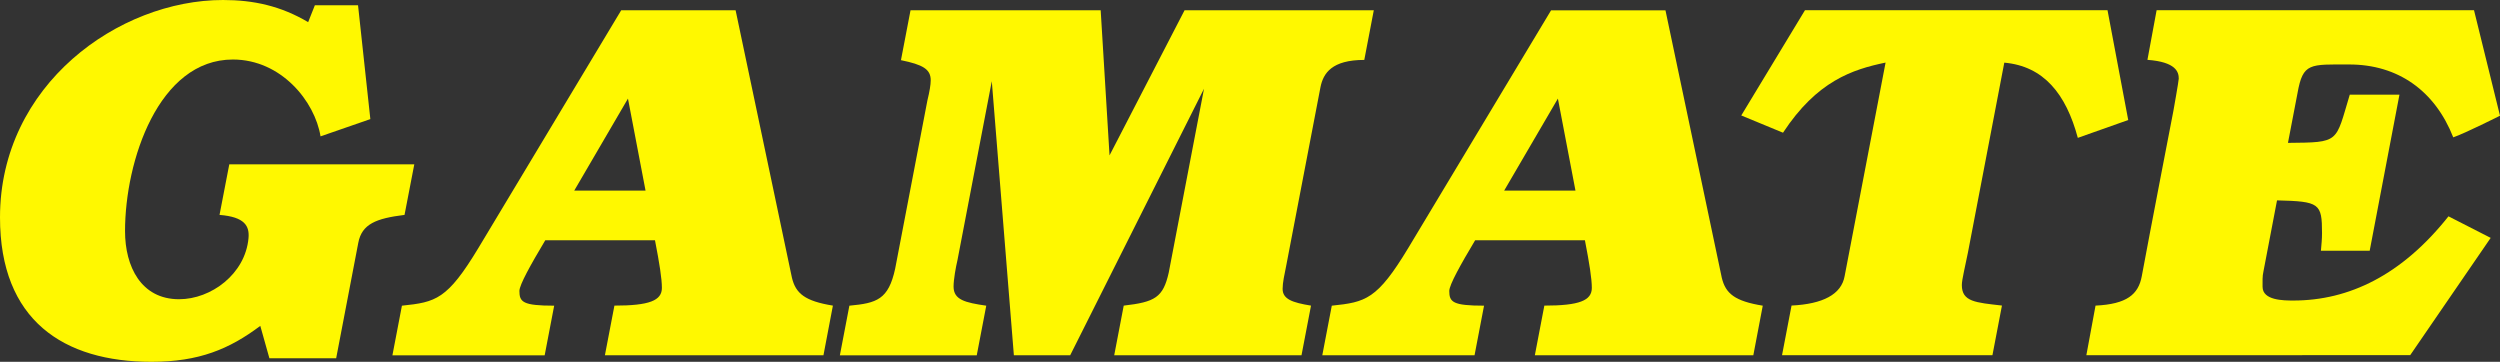 <?xml version="1.0" encoding="utf-8"?>
<!-- Generator: Adobe Illustrator 26.3.1, SVG Export Plug-In . SVG Version: 6.00 Build 0)  -->
<svg version="1.1" id="Layer_1" xmlns="http://www.w3.org/2000/svg" xmlns:xlink="http://www.w3.org/1999/xlink" x="0px" y="0px"
	 viewBox="0 0 3839 555.6" style="enable-background:new 0 0 3839 555.6;" xml:space="preserve">
<rect x="0" y="0" width="3839" height="555.6" fill="#333333" stroke="none"/>
<style type="text/css">
	.st0{fill:#FFF800;}
	.st1{fill:#96E620;}
	.st2{fill:#FFFFFF;}
</style>
<g>
	<path class="st0" d="M352.1,252.3h284.1L621.2,330c-43.7,5.4-65.5,14-71,42.8l-34,177.4H413.7l-14-49.8
		c-47.6,35.8-94.4,55.2-167,55.2C97.6,555.6,0,491.9,0,333.9C0,130.1,182.5,0,342.5,0c46.8,0,88.6,9.1,130.7,34l10.3-25.9h66.3
		l18.9,174.8l-76.5,26.5c-8.6-53.7-60.4-118-134.6-118c-114,0-165.6,155.3-165.6,263.5c0,54.3,24.5,104.6,83,104.6
		c49.2,0,101.6-38.7,106.6-93.7c1.7-18.6-5.5-32.7-44.5-35.8L352.1,252.3z"/>
	<path class="st0" d="M2673.9,177.3l97.8-161.6h464.6l31.8,168.6l-77.4,27.4c-18.2-67.7-52.5-110.1-112.9-115.5L3022,387.6
		c-4.1,21-9.4,41.6-9.4,50.1c0,25.7,21.1,26.9,61.6,31.5l-14.6,76.2h-323.1l14.6-76.2c48-2.3,76.5-17.1,81.5-45.1l62.9-328
		c-51.1,10.6-105.4,28.4-157.5,107.7L2673.9,177.3z"/>
	<path class="st0" d="M3203.8,545.5l14.1-76.2c48-2.3,65.8-17.1,71-45.1c11.7-63.6,48.6-254.1,48.6-254.1s8.2-46,8.2-49.4
		c0-10.1-4.2-25.6-48.1-28.8l14.1-76.2h487.4l39.9,162c0,0-53.6,27-71.8,33.2c-28.1-71.6-84.9-111.9-159.7-111.9
		c-60.4,0-71.1-2.9-79.4,43.8l-14.7,76.6c80.2-0.8,72.6-0.1,94.9-74h76.3L3638.9,385H3564c0.8-9.3,1.7-17.6,1.7-27
		c0-45.9-3.8-48.7-69.1-50.3l-20.9,109.4c-1.7,7-1.3,15.6-1.3,23.3c0,21,32.3,21.1,47.3,21.1c85.4,0,166.6-39,238.2-129.3l64.8,33.1
		l-123.6,180.1H3203.8z"/>
	<path class="st0" d="M964.3,151.4l-82.5,141.3h109.5L964.3,151.4z M943.5,469.3c53.8,0,72.9-7.8,72.9-27.2c0-14-3.6-37.1-10.6-73.1
		H837.3c-22.3,37.3-39.7,68.5-39.7,77.8c0,17.1,5.4,22.6,53.4,22.6l-14.6,76.2H602.6l14.6-76.2c52.1-5.4,69.6-9.3,117.5-88.7
		L953.9,15.8h175.7l86.5,410.7c5.8,24.1,19.8,35.8,62.9,42.8l-14.5,76.2H928.9L943.5,469.3z"/>
	<path class="st0" d="M2392.3,151.4l-82.5,141.3h109.5L2392.3,151.4z M2371.5,469.3c53.8,0,72.9-7.8,72.9-27.2
		c0-14-3.6-37.1-10.6-73.1h-168.6c-22.3,37.3-39.7,68.5-39.7,77.8c0,17.1,5.4,22.6,53.4,22.6l-14.6,76.2h-233.8l14.6-76.2
		c52.1-5.4,69.6-9.3,117.5-88.7l219.2-364.8h175.7l86.5,410.7c5.8,24.1,19.8,35.8,62.9,42.8l-14.5,76.2h-335.5L2371.5,469.3z"/>
	<path class="st0" d="M1819,15.8l-115.2,222.8l-13.6-222.8h-287.4l-4.6,0l-14.7,76.6c33.8,6.9,45.7,13.9,45.7,30.8
		c0,7-1.7,17.1-5.1,31.1l-49.5,258.3c-10.3,47.5-28.3,52.9-70.3,56.8l-14.6,76.2h210.2l14.6-76.2c-32.5-4.7-50.2-9-50.2-29.3
		c0-10.9,3.4-29.8,6-40.7l52.7-274.7l33.9,420.8h86.5l205.5-409.3l-54.2,282.5c-8.6,38.1-21.1,45.1-69.1,50.6l-14.6,76.2h287.6
		l14.6-76.2c-29.1-4.7-43.6-10.1-43.6-25.7c0-10.1,2.8-21.8,5.4-35l52.7-274.6c4.3-21.8,17.7-42,67.3-42l14.6-76.2H1819z"/>
</g>
</svg>
